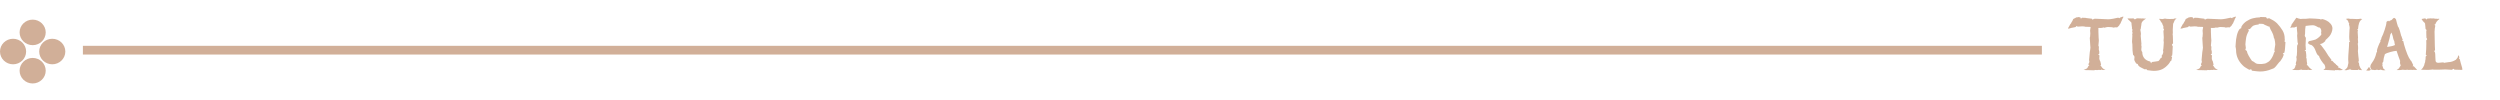 <svg width="573" height="23" viewBox="0 0 573 23" fill="none" xmlns="http://www.w3.org/2000/svg">
<ellipse cx="2.994" cy="11.812" rx="2.926" ry="2.994" transform="rotate(-90 2.994 11.812)" fill="#D1AF98"/>
<ellipse cx="11.978" cy="11.812" rx="2.926" ry="2.994" transform="rotate(-90 11.978 11.812)" fill="#D1AF98"/>
<ellipse cx="7.486" cy="16.203" rx="2.926" ry="2.994" transform="rotate(-90 7.486 16.203)" fill="#D1AF98"/>
<ellipse cx="7.486" cy="7.426" rx="2.926" ry="2.994" transform="rotate(-90 7.486 7.426)" fill="#D1AF98"/>
<path d="M19 11.5L468 11.5" stroke="#D1AF98" stroke-width="2"/>
<path d="M479.952 16.1V16.116C479.802 16.094 479.462 16.083 478.931 16.083C478.161 16.083 477.708 16.061 477.569 16.017C477.647 15.972 477.76 15.928 477.91 15.884C478.065 15.834 478.186 15.779 478.275 15.718C478.369 15.651 478.452 15.552 478.524 15.419C478.535 15.397 478.554 15.352 478.582 15.286C478.615 15.22 478.64 15.17 478.657 15.137L478.897 15.045L478.69 14.896L478.707 14.589C478.823 14.473 478.881 14.298 478.881 14.066C478.881 14.038 478.867 13.988 478.839 13.916C478.817 13.845 478.809 13.792 478.814 13.759L478.98 11.941C478.992 11.852 479.019 11.689 479.063 11.451C479.108 11.208 479.13 11.02 479.13 10.887C479.108 10.82 479.097 10.718 479.097 10.58C479.097 10.375 479.077 10.065 479.039 9.65C479 9.235 478.98 8.925 478.98 8.72C478.98 8.681 478.989 8.629 479.005 8.562C479.028 8.491 479.041 8.444 479.047 8.421C479.08 8.25 479.097 7.993 479.097 7.649C479.097 7.572 479.088 7.467 479.072 7.334C479.055 7.196 479.047 7.088 479.047 7.01C479.047 6.911 479.066 6.775 479.105 6.604C479.144 6.432 479.166 6.324 479.171 6.28L479.113 6.172C479.025 6.161 478.889 6.155 478.707 6.155C478.624 6.155 478.505 6.153 478.35 6.147C478.195 6.141 478.076 6.139 477.993 6.139C477.832 6.072 477.572 6.039 477.212 6.039C477.102 6.039 476.938 6.05 476.723 6.072C476.512 6.094 476.357 6.105 476.258 6.105C476.197 6.105 476.083 6.056 475.917 5.956C475.829 6.105 475.757 6.188 475.702 6.205C475.585 6.244 475.37 6.288 475.054 6.338C474.744 6.382 474.506 6.446 474.34 6.529C474.335 6.529 474.329 6.526 474.324 6.521C474.318 6.515 474.313 6.512 474.307 6.512C474.279 6.512 474.238 6.523 474.183 6.545C474.133 6.568 474.094 6.579 474.066 6.579L474.033 6.562L474 6.462C474.304 5.881 474.479 5.569 474.523 5.524C474.661 5.414 474.725 5.325 474.714 5.259C474.742 5.209 474.783 5.137 474.838 5.043C474.899 4.949 474.946 4.874 474.979 4.819C475.013 4.758 475.049 4.686 475.087 4.603C475.132 4.514 475.165 4.431 475.187 4.354C475.292 4.321 475.428 4.254 475.594 4.155C475.76 4.055 475.873 3.992 475.934 3.964C475.945 3.964 475.959 3.967 475.976 3.972C475.998 3.978 476.014 3.98 476.025 3.98C476.125 3.98 476.202 3.969 476.258 3.947L476.291 3.914H476.349C476.499 3.914 476.662 3.947 476.839 4.014L476.938 4.288C476.972 4.277 477.019 4.238 477.08 4.171C477.14 4.099 477.196 4.063 477.246 4.063C477.34 4.063 477.475 4.069 477.652 4.08C477.829 4.091 477.965 4.097 478.059 4.097L478.134 4.13C478.278 4.13 478.493 4.158 478.781 4.213C479.069 4.263 479.288 4.288 479.437 4.288L479.578 4.495C479.633 4.484 479.722 4.448 479.844 4.387C479.971 4.321 480.073 4.288 480.151 4.288C480.488 4.288 480.998 4.31 481.678 4.354C482.359 4.398 482.871 4.42 483.214 4.42C483.474 4.42 483.839 4.379 484.31 4.296C484.785 4.213 485.178 4.13 485.488 4.047C485.505 4.052 485.552 4.075 485.629 4.113C485.707 4.146 485.768 4.166 485.812 4.171L485.92 4.03C486.119 3.947 486.327 3.875 486.542 3.814L486.717 3.848C486.49 4.224 486.343 4.539 486.277 4.794C486.199 4.894 486.125 5.065 486.053 5.309C485.876 5.53 485.757 5.715 485.696 5.865C485.624 5.926 485.477 6.064 485.256 6.28C485.217 6.28 485.159 6.277 485.082 6.271C485.01 6.26 484.954 6.255 484.916 6.255C484.816 6.255 484.622 6.28 484.334 6.33C484.263 6.258 484.099 6.222 483.845 6.222C483.767 6.222 483.657 6.216 483.513 6.205C483.369 6.194 483.258 6.188 483.181 6.188C483.087 6.188 482.993 6.197 482.898 6.213C482.804 6.23 482.691 6.258 482.558 6.296C482.425 6.33 482.337 6.352 482.292 6.363L482.176 6.28C481.949 6.368 481.684 6.413 481.379 6.413C481.197 6.413 481.067 6.407 480.989 6.396L480.923 6.479L480.956 6.562V7.259C480.956 7.896 480.973 8.361 481.006 8.654C481.006 8.67 481.014 8.762 481.031 8.928C481.047 9.088 481.056 9.213 481.056 9.301C481.056 9.429 481.039 9.619 481.006 9.874C480.973 10.129 480.956 10.322 480.956 10.455C480.956 10.538 480.995 10.618 481.072 10.696C481.072 10.768 481.067 10.87 481.056 11.003C481.045 11.136 481.039 11.238 481.039 11.31C481.039 11.365 481.058 11.451 481.097 11.567C481.136 11.678 481.155 11.761 481.155 11.816V12.315C481.139 12.325 481.097 12.35 481.031 12.389C480.97 12.428 480.926 12.464 480.898 12.497L481.172 12.655C481.183 12.699 481.188 12.76 481.188 12.837C481.188 12.904 481.183 12.995 481.172 13.111C481.161 13.227 481.155 13.313 481.155 13.369C481.155 13.595 481.208 13.748 481.313 13.825L481.255 13.958L481.363 13.991C481.39 14.074 481.415 14.163 481.438 14.257C481.46 14.345 481.482 14.445 481.504 14.556C481.526 14.666 481.545 14.752 481.562 14.813C481.523 14.924 481.473 15.018 481.413 15.095L481.545 15.12C481.711 15.402 481.872 15.604 482.027 15.726C482.082 15.77 482.174 15.82 482.301 15.876C482.434 15.925 482.528 15.972 482.583 16.017C482.494 16.017 482.359 16.019 482.176 16.025C481.994 16.03 481.858 16.033 481.77 16.033L481.637 15.9L481.512 16.05C481.462 16.05 481.385 16.044 481.28 16.033C481.18 16.022 481.105 16.017 481.056 16.017C480.884 16.017 480.76 16.033 480.682 16.066C480.571 16.044 480.4 16.033 480.167 16.033C480.167 16.078 480.096 16.1 479.952 16.1ZM493.658 16.241C493.508 16.241 493.348 16.23 493.176 16.207C493.01 16.191 492.828 16.169 492.629 16.141C492.429 16.113 492.274 16.094 492.164 16.083C492.081 16.044 492.009 15.961 491.948 15.834C491.876 15.856 491.757 15.878 491.591 15.9C491.536 15.873 491.383 15.801 491.134 15.685C490.885 15.568 490.683 15.463 490.528 15.369C490.373 15.27 490.246 15.162 490.147 15.045C490.064 14.951 490.019 14.871 490.014 14.805C490.008 14.738 489.986 14.694 489.947 14.672C489.914 14.644 489.798 14.6 489.599 14.539C489.317 14.118 489.175 13.811 489.175 13.618C489.175 13.562 489.184 13.482 489.2 13.377C489.217 13.266 489.225 13.183 489.225 13.128C489.225 12.896 489.117 12.713 488.901 12.58C488.791 12.049 488.735 11.233 488.735 10.131C488.735 10.07 488.722 9.979 488.694 9.857C488.672 9.736 488.661 9.642 488.661 9.575C488.661 9.476 488.672 9.257 488.694 8.919C488.722 8.582 488.735 8.33 488.735 8.164C488.735 8.07 488.722 7.94 488.694 7.774C488.727 7.691 488.769 7.616 488.818 7.55C488.735 7.439 488.694 7.348 488.694 7.276C488.694 7.232 488.702 7.165 488.719 7.077C488.741 6.983 488.752 6.913 488.752 6.869C488.752 6.736 488.711 6.628 488.628 6.545L488.661 6.413C488.639 6.186 488.594 5.845 488.528 5.392L488.561 5.275C488.517 5.176 488.412 5.051 488.246 4.902C488.085 4.752 487.986 4.65 487.947 4.595H487.897C487.809 4.473 487.759 4.409 487.748 4.404L487.623 4.221C487.712 4.216 487.858 4.218 488.063 4.229C488.268 4.241 488.401 4.243 488.462 4.238L488.984 4.205L489.308 4.454C489.447 4.36 489.599 4.277 489.765 4.205H490.039C490.116 4.205 490.224 4.207 490.362 4.213C490.506 4.218 490.614 4.221 490.686 4.221V4.254C490.725 4.254 490.783 4.249 490.86 4.238C490.943 4.227 491.004 4.221 491.043 4.221C491.104 4.221 491.198 4.229 491.325 4.246C491.453 4.263 491.547 4.271 491.608 4.271C491.663 4.271 491.735 4.26 491.823 4.238V4.288C491.785 4.321 491.693 4.387 491.549 4.487C491.411 4.586 491.323 4.653 491.284 4.686C491.251 4.719 491.187 4.783 491.093 4.877C491.004 4.965 490.946 5.046 490.919 5.118C490.891 5.184 490.86 5.273 490.827 5.383C490.8 5.494 490.786 5.616 490.786 5.749C490.786 5.843 490.761 5.995 490.711 6.205C490.667 6.41 490.647 6.565 490.653 6.67L490.553 6.786C490.653 7.273 490.703 7.602 490.703 7.774C490.703 7.824 490.694 7.898 490.678 7.998C490.661 8.092 490.653 8.164 490.653 8.214C490.653 8.43 490.681 8.748 490.736 9.168C490.791 9.584 490.819 9.899 490.819 10.115C490.786 10.165 490.769 10.217 490.769 10.273C490.769 10.317 490.78 10.386 490.802 10.48C490.83 10.569 490.844 10.635 490.844 10.679C490.844 10.762 490.833 10.884 490.811 11.044C490.794 11.205 490.786 11.327 490.786 11.41C490.786 11.592 490.86 11.769 491.01 11.941C491.01 12.511 491.17 12.987 491.491 13.369C491.818 13.745 492.263 13.988 492.828 14.099C492.839 14.143 492.875 14.215 492.936 14.315C492.997 14.415 493.03 14.484 493.035 14.523C493.118 14.401 493.179 14.293 493.218 14.199H493.326C493.47 14.199 493.672 14.171 493.932 14.116C494.197 14.055 494.397 14.024 494.529 14.024C494.64 14.024 494.737 13.983 494.82 13.9C494.908 13.817 494.994 13.704 495.077 13.56C495.16 13.416 495.221 13.322 495.26 13.277L495.517 13.161C495.517 13.067 495.495 12.931 495.451 12.754C495.561 12.666 495.65 12.53 495.716 12.348C495.788 12.165 495.824 11.993 495.824 11.833C495.824 11.745 495.805 11.653 495.766 11.559C495.827 11.338 495.869 10.992 495.891 10.521C495.913 10.051 495.929 9.774 495.941 9.691V9.658C495.941 9.625 495.932 9.567 495.916 9.484C495.899 9.395 495.891 9.334 495.891 9.301C495.891 9.229 495.899 9.116 495.916 8.961C495.932 8.806 495.941 8.687 495.941 8.604C495.941 8.438 495.927 8.192 495.899 7.865C495.871 7.539 495.858 7.298 495.858 7.143C495.858 7.088 495.88 7.013 495.924 6.919C495.974 6.825 496.001 6.758 496.007 6.72L495.824 6.496C495.846 6.418 495.858 6.299 495.858 6.139C495.858 6.05 495.816 5.937 495.733 5.798C495.656 5.66 495.617 5.547 495.617 5.458C495.589 5.397 495.553 5.336 495.509 5.275C495.465 5.209 495.412 5.137 495.351 5.06C495.296 4.982 495.254 4.924 495.227 4.885C495.21 4.813 495.18 4.747 495.135 4.686C495.091 4.62 495.036 4.553 494.969 4.487C494.903 4.42 494.853 4.365 494.82 4.321C494.881 4.332 495.066 4.337 495.376 4.337L495.451 4.371H495.6C495.678 4.371 495.786 4.354 495.924 4.321C496.068 4.282 496.159 4.26 496.198 4.254C496.441 4.321 496.782 4.354 497.219 4.354C497.313 4.354 497.443 4.351 497.609 4.346C497.781 4.34 497.905 4.337 497.983 4.337C498.016 4.337 498.066 4.335 498.132 4.329C498.204 4.324 498.256 4.321 498.29 4.321L498.389 4.221C498.666 4.249 498.829 4.26 498.879 4.254C498.669 4.393 498.528 4.517 498.456 4.628C498.384 4.739 498.326 4.869 498.281 5.018C498.237 5.167 498.171 5.309 498.082 5.441C498.082 5.596 498.068 5.823 498.041 6.122C498.013 6.421 497.999 6.648 497.999 6.803C497.999 6.88 498.002 6.991 498.007 7.135C498.013 7.279 498.016 7.389 498.016 7.467C498.016 7.533 498.007 7.633 497.991 7.766C497.974 7.898 497.966 7.998 497.966 8.064L498.016 8.081V8.197C498.016 8.391 498.024 8.684 498.041 9.077C498.057 9.465 498.066 9.755 498.066 9.949C498.06 9.954 498.03 9.979 497.974 10.023C497.924 10.068 497.883 10.109 497.85 10.148C497.822 10.187 497.808 10.223 497.808 10.256C497.808 10.306 497.836 10.372 497.891 10.455C497.952 10.538 497.988 10.591 497.999 10.613C497.977 10.812 497.958 11.15 497.941 11.626C497.93 12.101 497.902 12.467 497.858 12.721L497.642 12.871L497.841 13.111L497.675 13.892C497.498 13.947 497.39 14.066 497.352 14.248C497.307 14.287 497.258 14.354 497.202 14.448C497.147 14.542 497.105 14.605 497.078 14.639C496.596 15.209 496.093 15.618 495.567 15.867C495.047 16.116 494.41 16.241 493.658 16.241ZM505.737 16.1V16.116C505.588 16.094 505.247 16.083 504.716 16.083C503.947 16.083 503.493 16.061 503.355 16.017C503.432 15.972 503.546 15.928 503.695 15.884C503.85 15.834 503.972 15.779 504.06 15.718C504.154 15.651 504.237 15.552 504.309 15.419C504.32 15.397 504.34 15.352 504.367 15.286C504.401 15.22 504.425 15.17 504.442 15.137L504.683 15.045L504.475 14.896L504.492 14.589C504.608 14.473 504.666 14.298 504.666 14.066C504.666 14.038 504.652 13.988 504.625 13.916C504.603 13.845 504.594 13.792 504.6 13.759L504.766 11.941C504.777 11.852 504.805 11.689 504.849 11.451C504.893 11.208 504.915 11.02 504.915 10.887C504.893 10.82 504.882 10.718 504.882 10.58C504.882 10.375 504.863 10.065 504.824 9.65C504.785 9.235 504.766 8.925 504.766 8.72C504.766 8.681 504.774 8.629 504.791 8.562C504.813 8.491 504.827 8.444 504.832 8.421C504.865 8.25 504.882 7.993 504.882 7.649C504.882 7.572 504.874 7.467 504.857 7.334C504.841 7.196 504.832 7.088 504.832 7.01C504.832 6.911 504.852 6.775 504.89 6.604C504.929 6.432 504.951 6.324 504.957 6.28L504.899 6.172C504.81 6.161 504.675 6.155 504.492 6.155C504.409 6.155 504.29 6.153 504.135 6.147C503.98 6.141 503.861 6.139 503.778 6.139C503.618 6.072 503.357 6.039 502.998 6.039C502.887 6.039 502.724 6.05 502.508 6.072C502.298 6.094 502.143 6.105 502.043 6.105C501.982 6.105 501.869 6.056 501.703 5.956C501.614 6.105 501.542 6.188 501.487 6.205C501.371 6.244 501.155 6.288 500.84 6.338C500.53 6.382 500.292 6.446 500.126 6.529C500.12 6.529 500.115 6.526 500.109 6.521C500.104 6.515 500.098 6.512 500.092 6.512C500.065 6.512 500.023 6.523 499.968 6.545C499.918 6.568 499.879 6.579 499.852 6.579L499.819 6.562L499.785 6.462C500.09 5.881 500.264 5.569 500.308 5.524C500.447 5.414 500.51 5.325 500.499 5.259C500.527 5.209 500.568 5.137 500.624 5.043C500.685 4.949 500.732 4.874 500.765 4.819C500.798 4.758 500.834 4.686 500.873 4.603C500.917 4.514 500.95 4.431 500.972 4.354C501.078 4.321 501.213 4.254 501.379 4.155C501.545 4.055 501.659 3.992 501.719 3.964C501.731 3.964 501.744 3.967 501.761 3.972C501.783 3.978 501.8 3.98 501.811 3.98C501.91 3.98 501.988 3.969 502.043 3.947L502.076 3.914H502.134C502.284 3.914 502.447 3.947 502.624 4.014L502.724 4.288C502.757 4.277 502.804 4.238 502.865 4.171C502.926 4.099 502.981 4.063 503.031 4.063C503.125 4.063 503.261 4.069 503.438 4.08C503.615 4.091 503.75 4.097 503.844 4.097L503.919 4.13C504.063 4.13 504.279 4.158 504.567 4.213C504.854 4.263 505.073 4.288 505.222 4.288L505.363 4.495C505.419 4.484 505.507 4.448 505.629 4.387C505.756 4.321 505.859 4.288 505.936 4.288C506.274 4.288 506.783 4.31 507.464 4.354C508.144 4.398 508.656 4.42 508.999 4.42C509.259 4.42 509.625 4.379 510.095 4.296C510.571 4.213 510.964 4.13 511.274 4.047C511.29 4.052 511.337 4.075 511.415 4.113C511.492 4.146 511.553 4.166 511.597 4.171L511.705 4.03C511.904 3.947 512.112 3.875 512.328 3.814L512.502 3.848C512.275 4.224 512.129 4.539 512.062 4.794C511.985 4.894 511.91 5.065 511.838 5.309C511.661 5.53 511.542 5.715 511.481 5.865C511.409 5.926 511.263 6.064 511.041 6.28C511.002 6.28 510.944 6.277 510.867 6.271C510.795 6.26 510.74 6.255 510.701 6.255C510.601 6.255 510.408 6.28 510.12 6.33C510.048 6.258 509.885 6.222 509.63 6.222C509.553 6.222 509.442 6.216 509.298 6.205C509.154 6.194 509.043 6.188 508.966 6.188C508.872 6.188 508.778 6.197 508.684 6.213C508.59 6.23 508.476 6.258 508.343 6.296C508.211 6.33 508.122 6.352 508.078 6.363L507.962 6.28C507.735 6.368 507.469 6.413 507.165 6.413C506.982 6.413 506.852 6.407 506.775 6.396L506.708 6.479L506.741 6.562V7.259C506.741 7.896 506.758 8.361 506.791 8.654C506.791 8.67 506.8 8.762 506.816 8.928C506.833 9.088 506.841 9.213 506.841 9.301C506.841 9.429 506.824 9.619 506.791 9.874C506.758 10.129 506.741 10.322 506.741 10.455C506.741 10.538 506.78 10.618 506.858 10.696C506.858 10.768 506.852 10.87 506.841 11.003C506.83 11.136 506.824 11.238 506.824 11.31C506.824 11.365 506.844 11.451 506.883 11.567C506.921 11.678 506.941 11.761 506.941 11.816V12.315C506.924 12.325 506.883 12.35 506.816 12.389C506.755 12.428 506.711 12.464 506.683 12.497L506.957 12.655C506.968 12.699 506.974 12.76 506.974 12.837C506.974 12.904 506.968 12.995 506.957 13.111C506.946 13.227 506.941 13.313 506.941 13.369C506.941 13.595 506.993 13.748 507.098 13.825L507.04 13.958L507.148 13.991C507.176 14.074 507.201 14.163 507.223 14.257C507.245 14.345 507.267 14.445 507.289 14.556C507.311 14.666 507.331 14.752 507.347 14.813C507.309 14.924 507.259 15.018 507.198 15.095L507.331 15.12C507.497 15.402 507.657 15.604 507.812 15.726C507.868 15.77 507.959 15.82 508.086 15.876C508.219 15.925 508.313 15.972 508.368 16.017C508.28 16.017 508.144 16.019 507.962 16.025C507.779 16.03 507.643 16.033 507.555 16.033L507.422 15.9L507.298 16.05C507.248 16.05 507.17 16.044 507.065 16.033C506.966 16.022 506.891 16.017 506.841 16.017C506.669 16.017 506.545 16.033 506.467 16.066C506.357 16.044 506.185 16.033 505.953 16.033C505.953 16.078 505.881 16.1 505.737 16.1ZM518.007 16.39C517.686 16.39 517.075 16.329 516.173 16.207C516.09 16.147 516.023 16.028 515.973 15.851C515.879 15.906 515.741 15.956 515.558 16C515.514 15.978 515.406 15.92 515.235 15.826C515.069 15.726 514.952 15.657 514.886 15.618C514.825 15.579 514.731 15.521 514.604 15.444C514.482 15.361 514.374 15.283 514.28 15.211C514.192 15.134 514.103 15.051 514.014 14.962C513.007 13.972 512.504 12.804 512.504 11.46C512.504 11.31 512.462 11.05 512.379 10.679C512.39 10.585 512.41 10.314 512.437 9.866C512.459 9.318 512.54 8.742 512.678 8.139C512.822 7.53 513.024 7.052 513.284 6.703C513.361 6.592 513.492 6.518 513.674 6.479C513.702 6.247 513.741 6.089 513.79 6.006C514.067 5.547 514.441 5.162 514.911 4.852C515.387 4.537 515.879 4.315 516.388 4.188C516.903 4.055 517.443 3.986 518.007 3.98L517.957 3.914C518.013 3.903 518.098 3.897 518.215 3.897C518.464 3.897 518.837 3.909 519.335 3.931C519.446 3.992 519.532 4.105 519.593 4.271C519.759 4.221 519.922 4.188 520.082 4.171C520.165 4.216 520.318 4.296 520.539 4.412C520.76 4.528 520.929 4.62 521.045 4.686C521.161 4.752 521.3 4.847 521.46 4.968C521.626 5.084 521.767 5.203 521.884 5.325C522.16 5.63 522.39 5.898 522.573 6.13C522.755 6.357 522.941 6.626 523.129 6.936C523.317 7.24 523.452 7.558 523.535 7.89C523.624 8.217 523.663 8.557 523.652 8.911C523.674 9 523.685 9.063 523.685 9.102C523.685 9.251 523.652 9.376 523.585 9.476L523.826 9.658C523.804 9.819 523.779 10.19 523.751 10.771C523.724 11.346 523.663 11.786 523.569 12.09L523.212 12.24L523.436 12.53C523.297 12.984 523.126 13.347 522.921 13.618C522.905 13.64 522.877 13.673 522.838 13.717C522.799 13.762 522.769 13.803 522.747 13.842C522.73 13.875 522.716 13.914 522.705 13.958C522.517 14.102 522.279 14.367 521.992 14.755C521.704 15.142 521.466 15.411 521.278 15.56C521.228 15.599 521.175 15.632 521.12 15.66C521.07 15.687 521.001 15.718 520.912 15.751C520.824 15.779 520.763 15.798 520.73 15.809C519.855 16.197 518.948 16.39 518.007 16.39ZM518.381 14.672C518.502 14.672 518.721 14.641 519.036 14.581C519.352 14.514 519.51 14.448 519.51 14.381C519.902 14.254 520.262 13.941 520.589 13.443C520.915 12.94 521.125 12.456 521.22 11.991L521.377 11.941V11.866C521.377 11.844 521.363 11.794 521.336 11.717C521.308 11.639 521.294 11.576 521.294 11.526C521.294 11.377 521.327 11.155 521.394 10.862C521.46 10.569 521.493 10.35 521.493 10.206C521.493 10.073 521.474 9.863 521.435 9.575C521.402 9.287 521.366 9.099 521.327 9.011V8.978C521.327 8.922 521.28 8.836 521.186 8.72C521.137 8.399 521.067 8.117 520.979 7.874C520.89 7.625 520.804 7.434 520.721 7.301C520.638 7.168 520.539 6.991 520.423 6.77C520.312 6.548 520.215 6.316 520.132 6.072H519.883C519.783 5.989 519.604 5.901 519.344 5.807C519.089 5.713 518.912 5.618 518.812 5.524C518.74 5.502 518.655 5.486 518.555 5.475C518.461 5.464 518.383 5.458 518.323 5.458C518.267 5.452 518.176 5.452 518.049 5.458C517.921 5.458 517.841 5.458 517.808 5.458C517.736 5.458 517.683 5.464 517.65 5.475L517.742 5.599C517.16 5.66 516.754 5.746 516.521 5.856C516.294 5.967 516.015 6.233 515.683 6.653L515.309 6.67L515.442 7.043C515.038 7.752 514.817 8.38 514.778 8.928C514.773 9.027 514.748 9.221 514.703 9.509C514.665 9.791 514.645 10.012 514.645 10.173C514.645 10.267 514.662 10.4 514.695 10.571C514.728 10.743 514.745 10.87 514.745 10.953C514.745 11.064 514.706 11.222 514.629 11.426C514.789 11.52 514.903 11.606 514.969 11.684C515.008 11.977 515.152 12.345 515.401 12.788C515.655 13.23 515.918 13.637 516.189 14.008H516.314C516.369 14.052 516.488 14.132 516.671 14.248C516.859 14.365 516.994 14.462 517.077 14.539C517.155 14.539 517.296 14.578 517.501 14.655C517.611 14.65 517.769 14.652 517.974 14.664C518.179 14.669 518.314 14.672 518.381 14.672ZM535.183 16.149C534.857 16.111 534.389 16.083 533.78 16.066C533.171 16.05 532.751 16.033 532.518 16.017C532.629 15.95 532.77 15.831 532.942 15.66C532.953 15.615 532.958 15.555 532.958 15.477C532.958 15.333 532.903 15.123 532.792 14.846C532.577 14.641 532.316 14.309 532.012 13.85C531.713 13.391 531.553 13.048 531.531 12.821C531.381 12.777 531.251 12.671 531.141 12.505C531.03 12.339 530.933 12.148 530.85 11.933C530.773 11.717 530.684 11.498 530.584 11.277C530.49 11.056 530.357 10.848 530.186 10.654C530.02 10.455 529.818 10.311 529.58 10.223L529.489 10.322C529.439 10.239 529.359 10.156 529.248 10.073C529.143 9.99 529.043 9.932 528.949 9.899C529.004 9.827 529.085 9.672 529.19 9.434C529.395 9.39 529.541 9.362 529.63 9.351C529.74 9.301 529.915 9.257 530.153 9.218C530.396 9.174 530.573 9.127 530.684 9.077C530.955 8.95 531.237 8.759 531.531 8.504C531.829 8.25 532.023 8.006 532.112 7.774L531.971 7.633C532.02 7.411 532.045 7.259 532.045 7.176C532.045 6.783 531.907 6.49 531.63 6.296C531.575 6.285 531.486 6.28 531.365 6.28C531.343 6.269 531.284 6.236 531.19 6.18C531.096 6.125 531.033 6.089 530.999 6.072C530.972 6.056 530.916 6.028 530.833 5.989C530.756 5.945 530.692 5.915 530.642 5.898C530.598 5.881 530.54 5.862 530.468 5.84C530.396 5.818 530.327 5.804 530.261 5.798C530.194 5.787 530.125 5.782 530.053 5.782C529.893 5.782 529.721 5.793 529.538 5.815C529.356 5.832 529.157 5.854 528.941 5.881C528.731 5.909 528.567 5.928 528.451 5.939C528.363 6.354 528.318 6.96 528.318 7.757C528.318 7.802 528.307 7.868 528.285 7.957C528.263 8.04 528.252 8.103 528.252 8.147C528.252 8.275 528.338 8.449 528.509 8.67C528.459 9.517 528.434 10.084 528.434 10.372C528.434 10.555 528.459 10.901 528.509 11.41C528.448 11.47 528.351 11.545 528.219 11.634C528.268 11.656 528.354 11.678 528.476 11.7C528.565 12.176 528.609 12.572 528.609 12.887C528.609 12.992 528.598 13.133 528.576 13.31L528.675 13.402C528.675 13.795 528.719 14.218 528.808 14.672C528.742 14.76 528.703 14.835 528.692 14.896L528.933 15.012C529.027 15.167 529.135 15.308 529.256 15.435C529.384 15.557 529.483 15.649 529.555 15.71C529.633 15.765 529.776 15.867 529.987 16.017C529.793 16.017 529.514 16.028 529.148 16.05L529.032 15.917L528.866 16.05C528.8 16.039 528.692 16.033 528.542 16.033H527.762H527.721C527.643 16.033 527.571 16 527.505 15.934C527.433 15.961 527.328 15.983 527.189 16C527.051 16.017 526.946 16.039 526.874 16.066C526.199 16.044 525.684 16.033 525.33 16.033C525.623 15.912 525.817 15.781 525.911 15.643C526.005 15.505 526.088 15.267 526.16 14.929L526.293 14.813L526.193 14.605L526.243 14.232C526.337 14.099 526.384 13.878 526.384 13.568C526.384 13.396 526.359 13.227 526.309 13.062C526.426 12.884 526.484 12.469 526.484 11.816V11.053C526.484 10.754 526.489 10.56 526.5 10.472C526.511 10.416 526.547 10.342 526.608 10.248C526.675 10.153 526.708 10.07 526.708 9.999C526.708 9.965 526.689 9.91 526.65 9.833C526.617 9.755 526.6 9.697 526.6 9.658C526.6 9.492 526.583 9.24 526.55 8.903C526.517 8.565 526.5 8.313 526.5 8.147C526.5 8.098 526.509 8.023 526.525 7.923C526.542 7.818 526.55 7.741 526.55 7.691C526.55 7.564 526.525 7.317 526.475 6.952C526.431 6.581 526.423 6.299 526.451 6.105C526.351 6.105 526.141 6.175 525.82 6.313C525.687 6.291 525.585 6.28 525.513 6.28C525.441 6.28 525.338 6.296 525.205 6.33C525.073 6.363 524.97 6.379 524.898 6.379L525.006 6.188C525.078 6.061 525.134 5.953 525.172 5.865C525.211 5.771 525.222 5.704 525.205 5.666C525.322 5.483 525.507 5.217 525.762 4.869C526.022 4.514 526.21 4.246 526.326 4.063C526.614 4.146 526.824 4.221 526.957 4.288H527.148L527.231 4.354C527.452 4.321 527.889 4.304 528.542 4.304C528.642 4.304 528.783 4.29 528.966 4.263C529.148 4.235 529.289 4.221 529.389 4.221C529.627 4.221 530.061 4.241 530.692 4.279C531.323 4.312 531.694 4.343 531.805 4.371C531.838 4.382 531.868 4.409 531.896 4.454C531.924 4.498 531.948 4.528 531.971 4.545L532.145 4.337C532.516 4.409 532.878 4.534 533.232 4.711C533.592 4.882 533.907 5.132 534.179 5.458C534.455 5.779 534.594 6.13 534.594 6.512C534.594 6.817 534.524 7.138 534.386 7.475C534.253 7.813 534.085 8.098 533.88 8.33C533.553 8.69 533.235 8.997 532.925 9.251L533.025 9.318C532.947 9.434 532.803 9.572 532.593 9.733C532.388 9.888 532.222 9.982 532.095 10.015C532.09 10.015 532.04 10.026 531.946 10.048C531.852 10.07 531.782 10.093 531.738 10.115C531.882 10.22 532.112 10.497 532.427 10.945C532.743 11.387 532.914 11.617 532.942 11.634C533.418 12.453 533.894 13.145 534.37 13.709C534.347 13.764 534.325 13.847 534.303 13.958C534.358 13.947 534.444 13.941 534.56 13.941C534.848 14.284 535.119 14.539 535.374 14.705L535.424 14.83C535.523 14.857 535.634 14.94 535.756 15.079C535.883 15.211 535.966 15.292 536.005 15.319C535.972 15.485 535.949 15.577 535.938 15.593L536.154 15.527C536.381 15.687 536.666 15.845 537.009 16C536.755 16.066 536.497 16.1 536.237 16.1C536.187 16.1 536.11 16.091 536.005 16.075C535.905 16.058 535.83 16.05 535.781 16.05C535.747 16.05 535.687 16.061 535.598 16.083C535.51 16.061 535.435 16.05 535.374 16.05C535.357 16.05 535.338 16.05 535.316 16.05C535.294 16.055 535.269 16.061 535.241 16.066C535.219 16.072 535.202 16.083 535.191 16.1C535.18 16.116 535.177 16.133 535.183 16.149ZM537.882 16.083H537.401V16C537.5 15.978 537.628 15.884 537.783 15.718C537.938 15.546 538.032 15.408 538.065 15.303C538.098 15.209 538.129 15.065 538.156 14.871C538.189 14.677 538.223 14.534 538.256 14.44C538.223 14.246 538.206 13.961 538.206 13.585C538.206 13.142 538.242 12.483 538.314 11.609C538.386 10.729 538.422 10.068 538.422 9.625L538.679 9.525L538.53 9.401C538.469 9.119 538.438 8.803 538.438 8.455C538.438 8.283 538.447 8.026 538.463 7.683C538.486 7.34 538.497 7.085 538.497 6.919C538.497 6.864 538.505 6.781 538.521 6.67C538.538 6.554 538.546 6.468 538.546 6.413C538.546 6.313 538.535 6.211 538.513 6.105C538.497 6 538.469 5.884 538.43 5.757C538.397 5.63 538.372 5.53 538.355 5.458L538.472 5.292L538.306 5.226C538.278 5.037 538.206 4.86 538.09 4.694C537.974 4.528 537.83 4.42 537.658 4.371C537.702 4.343 537.755 4.321 537.816 4.304C537.877 4.288 537.927 4.279 537.965 4.279C538.01 4.274 538.073 4.268 538.156 4.263C538.239 4.257 538.295 4.254 538.322 4.254C538.383 4.277 538.45 4.293 538.521 4.304C538.599 4.315 538.66 4.324 538.704 4.329C538.748 4.329 538.82 4.329 538.92 4.329C539.02 4.324 539.086 4.321 539.119 4.321C539.241 4.321 539.424 4.329 539.667 4.346C539.91 4.362 540.09 4.371 540.207 4.371C540.461 4.371 540.741 4.343 541.045 4.288L541.418 4.371V4.387H541.402C541.07 4.597 540.837 4.896 540.705 5.284C540.577 5.671 540.497 6.122 540.464 6.637L540.24 6.736L540.447 6.869C540.403 7.019 540.381 7.196 540.381 7.4C540.381 7.544 540.395 7.763 540.422 8.056C540.45 8.349 540.464 8.571 540.464 8.72C540.464 8.726 540.456 8.753 540.439 8.803C540.422 8.847 540.414 8.872 540.414 8.878C540.42 8.944 540.431 9.074 540.447 9.268C540.469 9.462 540.48 9.614 540.48 9.725C540.48 9.736 540.467 9.788 540.439 9.882C540.417 9.976 540.403 10.032 540.397 10.048C540.453 10.408 540.48 10.737 540.48 11.036C540.48 11.114 540.472 11.23 540.456 11.385C540.439 11.54 540.431 11.656 540.431 11.733C540.431 11.982 540.464 12.353 540.53 12.846C540.602 13.338 540.638 13.709 540.638 13.958V14.024L540.447 14.248L540.655 14.332L540.771 15.12L540.837 15.153C540.848 15.203 540.862 15.25 540.879 15.294C540.896 15.339 540.915 15.386 540.937 15.435C540.965 15.485 540.987 15.527 541.003 15.56C541.02 15.588 541.048 15.629 541.086 15.685C541.131 15.74 541.158 15.779 541.169 15.801C541.186 15.817 541.219 15.859 541.269 15.925C541.319 15.986 541.347 16.022 541.352 16.033V16.083C541.28 16.072 541.169 16.061 541.02 16.05C540.871 16.039 540.76 16.028 540.688 16.017L540.563 15.884L540.414 16.05H539.526C539.448 16.05 539.368 16.047 539.285 16.041C539.202 16.036 539.108 16.028 539.003 16.017C538.898 16.011 538.818 16.006 538.762 16L538.629 15.743L538.513 15.95C538.264 15.95 538.054 15.995 537.882 16.083ZM546.724 16.1H546.234C546.168 16.1 546.099 16.091 546.027 16.075C545.961 16.058 545.886 16.036 545.803 16.008C545.725 15.981 545.664 15.961 545.62 15.95C545.565 15.989 545.51 16.014 545.454 16.025C545.399 16.036 545.338 16.041 545.272 16.041C545.205 16.047 545.147 16.055 545.097 16.066L544.823 15.967C544.774 15.972 544.696 15.989 544.591 16.017C544.491 16.05 544.411 16.066 544.35 16.066C544.284 16.066 544.176 16.053 544.026 16.025C543.877 15.997 543.758 15.989 543.67 16L543.528 15.95C543.396 15.707 543.302 15.496 543.246 15.319L543.329 15.22L543.279 15.17C543.313 14.932 543.448 14.658 543.686 14.348C544.173 13.695 544.502 12.937 544.674 12.074L544.823 11.866C544.801 11.778 544.79 11.706 544.79 11.65C544.79 11.457 544.893 11.1 545.097 10.58C545.302 10.054 545.471 9.702 545.604 9.525L545.587 9.235C545.609 9.185 545.648 9.135 545.703 9.085C545.764 9.036 545.795 8.95 545.795 8.828C545.795 8.756 545.811 8.687 545.844 8.621C546.071 8.206 546.315 7.602 546.575 6.811C546.84 6.014 546.976 5.417 546.982 5.018C547.015 4.968 547.078 4.918 547.172 4.869C547.272 4.819 547.338 4.777 547.372 4.744L547.579 4.918L547.729 4.744C547.9 4.689 548.011 4.65 548.061 4.628C548.116 4.606 548.174 4.567 548.235 4.512C548.301 4.456 548.382 4.365 548.476 4.238C548.525 4.21 548.589 4.169 548.667 4.113H548.833L548.99 4.271C549.084 4.271 549.145 4.346 549.173 4.495C549.212 4.705 549.286 4.996 549.397 5.367C549.508 5.732 549.577 5.967 549.605 6.072C549.732 6.177 549.876 6.496 550.036 7.027C550.202 7.553 550.318 7.981 550.385 8.313L550.484 8.405C550.484 8.46 550.493 8.521 550.509 8.587C550.526 8.648 550.54 8.695 550.551 8.729C550.567 8.762 550.595 8.82 550.634 8.903C550.678 8.98 550.703 9.027 550.709 9.044L550.551 9.334L550.825 9.401C550.902 9.86 551.088 10.527 551.381 11.401C551.68 12.27 551.937 12.896 552.153 13.277C552.181 13.322 552.244 13.416 552.344 13.56C552.443 13.698 552.51 13.809 552.543 13.892L552.659 13.975C552.659 13.98 552.811 14.293 553.116 14.913C553.066 14.996 553.016 15.087 552.966 15.187H553.24L554.021 16.033C553.882 16.022 553.678 16.017 553.406 16.017C553.379 16.017 553.337 16.014 553.282 16.008C553.226 16.003 553.185 16 553.157 16C553.096 16 553.033 16.011 552.966 16.033C552.811 16.011 552.692 16 552.609 16C552.549 16 552.455 16.006 552.327 16.017C552.2 16.028 552.1 16.033 552.028 16.033C551.995 16.033 551.951 16.025 551.896 16.008C551.84 15.992 551.796 15.983 551.763 15.983C551.713 15.983 551.636 15.992 551.53 16.008C551.425 16.025 551.348 16.033 551.298 16.033C551.093 16.033 550.886 16.017 550.675 15.983C550.432 16.039 550.13 16.066 549.771 16.066C549.721 16.066 549.643 16.064 549.538 16.058C549.439 16.053 549.364 16.05 549.314 16.05C549.585 15.867 549.748 15.748 549.804 15.693C549.826 15.671 549.848 15.64 549.87 15.602C549.898 15.557 549.934 15.496 549.978 15.419C550.028 15.341 550.078 15.264 550.128 15.187C550.211 15.048 550.255 14.962 550.26 14.929L550.128 14.738C550.094 14.605 550.078 14.475 550.078 14.348C550.078 14.254 550.089 14.13 550.111 13.975C549.995 13.709 549.845 13.3 549.663 12.746C549.486 12.187 549.364 11.822 549.297 11.65C548.943 11.667 548.462 11.758 547.853 11.924C547.25 12.09 546.835 12.259 546.608 12.431C546.409 12.99 546.284 13.573 546.234 14.182C546.207 14.204 546.179 14.232 546.151 14.265C546.129 14.293 546.104 14.332 546.077 14.381C546.055 14.426 546.038 14.456 546.027 14.473C546.066 14.55 546.085 14.628 546.085 14.705C546.085 14.749 546.074 14.816 546.052 14.904C546.035 14.993 546.027 15.045 546.027 15.062C546.066 15.117 546.096 15.178 546.118 15.245C546.146 15.311 546.168 15.389 546.185 15.477C546.201 15.566 546.218 15.632 546.234 15.676C546.456 15.853 546.619 15.995 546.724 16.1ZM547.123 10.762C547.217 10.746 547.363 10.721 547.563 10.688C547.767 10.654 547.931 10.627 548.052 10.604C548.174 10.577 548.318 10.541 548.484 10.497C548.65 10.447 548.797 10.389 548.924 10.322C548.918 10.25 548.888 10.112 548.833 9.907C548.783 9.697 548.761 9.534 548.766 9.417C548.689 9.301 548.611 9.119 548.534 8.87C548.462 8.621 548.42 8.419 548.409 8.264C548.365 8.175 548.318 8.037 548.268 7.849C548.224 7.66 548.185 7.528 548.152 7.45C548.063 7.616 547.969 7.763 547.87 7.89C547.825 8.183 547.762 8.488 547.679 8.803C547.601 9.113 547.502 9.47 547.38 9.874C547.258 10.278 547.172 10.574 547.123 10.762ZM542.831 16.191C542.77 16.191 542.601 16.177 542.325 16.149C542.563 15.912 542.751 15.674 542.889 15.435L542.972 15.386C543.028 15.408 543.072 15.43 543.105 15.452C543.105 15.491 543.113 15.532 543.13 15.577C543.152 15.621 543.171 15.654 543.188 15.676C543.205 15.698 543.232 15.734 543.271 15.784C543.31 15.834 543.335 15.867 543.346 15.884V16.05C543.23 16.05 543.155 16.088 543.122 16.166C543.088 16.166 543.039 16.169 542.972 16.174C542.911 16.185 542.864 16.191 542.831 16.191ZM556.488 16.017C556.321 16.017 556.061 16.011 555.707 16C555.359 15.989 555.101 15.983 554.935 15.983V15.934L555.076 15.809C555.126 15.776 555.182 15.718 555.242 15.635C555.309 15.546 555.359 15.472 555.392 15.411C555.425 15.344 555.475 15.245 555.541 15.112C555.608 14.979 555.644 14.907 555.649 14.896L555.674 14.672C555.818 14.406 555.89 14.085 555.89 13.709L555.94 13.618L555.956 12.97L556.214 12.688L555.989 12.547C556.072 11.695 556.114 10.862 556.114 10.048C556.114 9.689 556.108 9.429 556.097 9.268L556.313 8.978L556.131 8.621V8.521C556.131 8.383 556.125 8.17 556.114 7.882C556.103 7.594 556.097 7.381 556.097 7.243C556.097 7.204 556.108 7.138 556.131 7.043C556.153 6.949 556.164 6.897 556.164 6.886C556.103 6.786 556.028 6.709 555.94 6.653C555.929 6.543 555.912 6.346 555.89 6.064C555.868 5.776 555.846 5.558 555.823 5.408C555.807 5.309 555.699 5.176 555.5 5.01C555.3 4.838 555.198 4.7 555.193 4.595L555.01 4.354C555.093 4.343 555.229 4.318 555.417 4.279C555.605 4.235 555.752 4.21 555.857 4.205L556.164 4.47L556.363 4.254C556.418 4.249 556.499 4.246 556.604 4.246C556.714 4.241 556.814 4.235 556.903 4.229C556.991 4.224 557.074 4.216 557.152 4.205C557.251 4.238 557.359 4.254 557.475 4.254C557.481 4.254 557.506 4.246 557.55 4.229C557.6 4.213 557.63 4.205 557.641 4.205C558.073 4.293 558.397 4.326 558.613 4.304L558.662 4.337L558.779 4.321L558.812 4.288C558.945 4.31 559.041 4.321 559.102 4.321V4.371C558.599 4.747 558.3 5.132 558.206 5.524L557.965 5.682L558.173 5.881C558.161 5.953 558.142 6.061 558.114 6.205C558.087 6.343 558.065 6.471 558.048 6.587C558.031 6.703 558.026 6.814 558.031 6.919C558.009 6.952 557.998 7.049 557.998 7.209C557.998 7.58 558.009 8.136 558.031 8.878C558.054 9.619 558.065 10.176 558.065 10.546C558.065 10.939 558.081 11.233 558.114 11.426L557.932 11.75C557.943 11.783 557.973 11.833 558.023 11.899C558.078 11.966 558.109 12.024 558.114 12.074C558.153 12.301 558.175 12.63 558.181 13.062C558.186 13.488 558.206 13.803 558.239 14.008L558.388 14.265C558.565 14.354 558.707 14.398 558.812 14.398C558.939 14.398 559.122 14.381 559.36 14.348C559.603 14.315 559.783 14.298 559.899 14.298H560.024C560.046 14.298 560.071 14.315 560.098 14.348C560.132 14.381 560.162 14.398 560.19 14.398C560.306 14.398 560.486 14.37 560.729 14.315C560.978 14.26 561.166 14.232 561.294 14.232C561.521 14.232 561.775 14.185 562.057 14.091C562.345 13.991 562.591 13.875 562.796 13.742H562.829C562.962 13.62 563.114 13.438 563.286 13.194C563.319 13.15 563.344 13.073 563.361 12.962C563.383 12.851 563.408 12.777 563.435 12.738H563.493L563.56 12.671C563.56 12.732 563.579 12.818 563.618 12.929C563.662 13.034 563.687 13.111 563.693 13.161C563.615 13.266 563.576 13.341 563.576 13.385L563.776 13.551C563.809 13.656 563.883 13.953 564 14.44C564.121 14.921 564.229 15.289 564.323 15.543C564.323 15.582 564.332 15.643 564.348 15.726C564.365 15.803 564.373 15.862 564.373 15.9C564.373 15.912 564.37 15.928 564.365 15.95C564.359 15.972 564.357 15.989 564.357 16L564.191 16.017C563.626 16.017 563.081 16 562.555 15.967L562.364 15.759C562.331 15.759 562.262 15.801 562.157 15.884C562.052 15.961 561.985 16 561.958 16C561.797 16 561.554 15.986 561.227 15.959C560.901 15.931 560.657 15.917 560.497 15.917C560.336 15.917 560.101 15.925 559.791 15.942C559.481 15.959 559.246 15.967 559.086 15.967H557.691L557.708 15.917C557.619 15.922 557.492 15.936 557.326 15.959C557.16 15.975 557.008 15.989 556.869 16C556.737 16.011 556.609 16.017 556.488 16.017Z" fill="#D1AF98"/>
</svg>
